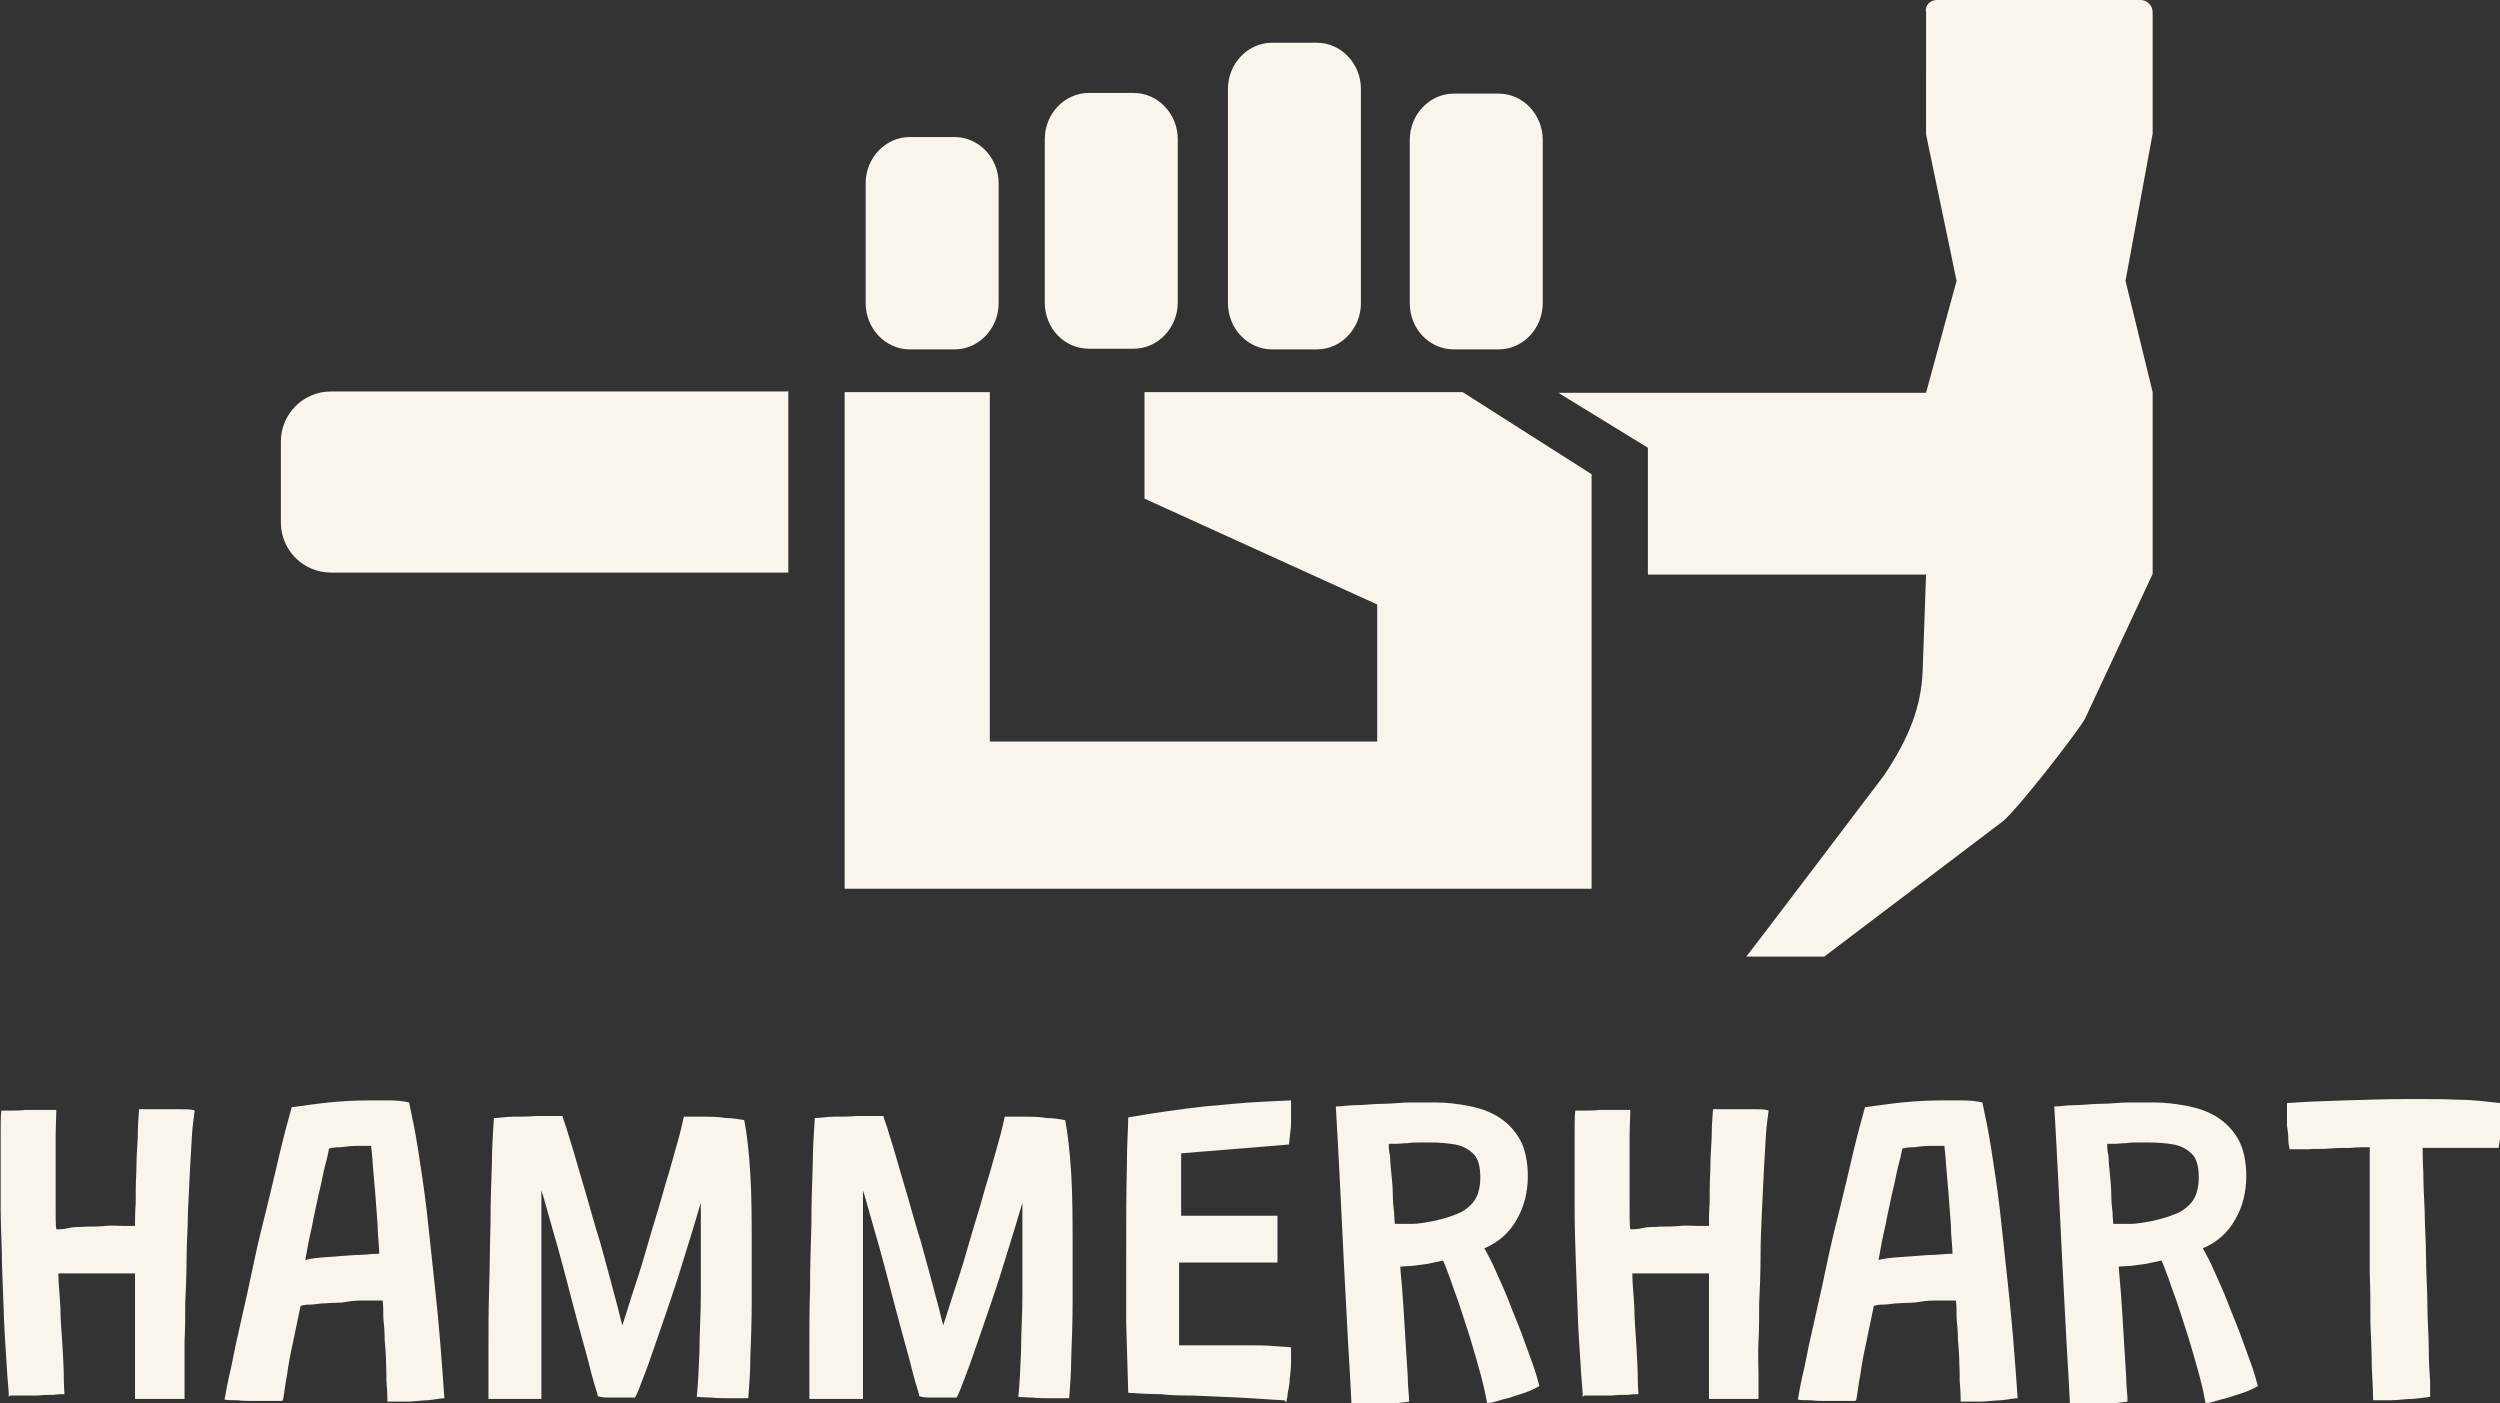 <?xml version="1.0" encoding="UTF-8"?>
<svg xmlns="http://www.w3.org/2000/svg" version="1.1" viewBox="0 0 368.5 206.8">
  <rect x="0" y="0" width="368.5" height="206.8" fill="#333333" stroke="none"/>
  <!-- Generator: Adobe Illustrator 28.6.0, SVG Export Plug-In . SVG Version: 1.2.0 Build 709)  -->
  <g>
    <g id="Ebene_1">
      <g>
        <g>
          <path d="M124.5,57.8v73.2h110.1v-61.1l-19-12.1h-46.9v15.7l34.3,15.6v20.2h-57.1v-51.5h-21.5ZM207.8,20.6v24.1c0,3.8,2.9,6.8,6.5,6.8h6.6c3.6,0,6.5-3.1,6.5-6.8v-24.1c0-3.7-2.9-6.8-6.5-6.8h-6.6c-3.6,0-6.5,3.1-6.5,6.8h0ZM181,13.1v31.6c0,3.7,2.9,6.8,6.5,6.8h6.6c3.6,0,6.5-3.1,6.5-6.8V13.1c0-3.7-2.9-6.8-6.5-6.8h-6.6c-3.6,0-6.5,3.1-6.5,6.8h0ZM154,44.6c0,3.8,2.9,6.8,6.5,6.8h6.6c3.6,0,6.5-3.1,6.5-6.8v-24.1c0-3.7-2.9-6.8-6.5-6.8h-6.6c-3.6,0-6.5,3.1-6.5,6.8v24.1h0ZM134.1,51.5h6.6c3.6,0,6.5-3.1,6.5-6.8v-17.7c0-3.7-2.9-6.8-6.5-6.8h-6.6c-3.6,0-6.5,3.1-6.5,6.8v17.7c0,3.7,2.9,6.8,6.5,6.8" style="fill: #f9f5eb; fill-rule: evenodd;"/>
          <path d="M116.3,57.7H48.8c-4.1,0-7.4,3.3-7.4,7.4v11.9c0,4.1,3.3,7.4,7.4,7.4h67.4v-26.8Z" style="fill: #f9f5eb;"/>
          <path d="M317.3,19.7l-4,21.7,4,16.4v26.8l-10,21.4c-1.5,2.5-9.8,13.1-12,15l-26.4,20h-11.5c0,.1,20.3-26.7,20.3-26.7,1.8-2.7,3.2-5.2,4.2-7.9.9-2.4,1.4-4.9,1.5-7.5l.5-14.2h-41v-18.7l-13.2-8.1h54.2l4.5-16.5-4.5-21.6V1.8C283.7.8,284.5,0,285.5,0h30c1,0,1.8.8,1.8,1.8v17.9Z" style="fill: #f9f5eb;"/>
        </g>
        <g>
          <path d="M1.3,205.9c0-1-.2-2.4-.3-4.4-.1-2-.3-4.2-.4-6.8-.1-2.6-.2-5.3-.3-8.1,0-2.8-.2-5.6-.2-8.4,0-2.7,0-5.3,0-7.5s0-2.8,0-4c0-1.2,0-2.2.1-3,.2,0,.6,0,1.3,0,.7,0,1.4,0,2.3-.1.8,0,1.7,0,2.5,0,.8,0,1.5,0,2,0,0,1.2-.1,2.5-.1,4.1,0,1.5,0,3,0,4.4s0,3.7,0,5.5c0,1.8,0,3,.1,3.6.5,0,1.1,0,1.9-.2s1.6-.1,2.6-.2c.9,0,1.9,0,2.8-.1s1.8,0,2.5,0c.8,0,1.4,0,1.8,0,0-.9,0-2,.1-3.4,0-1.4,0-3,.1-4.7,0-1.7.1-3.3.2-4.9,0-1.6.1-3,.2-4.2.4,0,.8,0,1.3,0h1.5c1.1,0,2.1,0,3.1,0s1.8,0,2.3.2c-.1.8-.3,2-.4,3.5-.1,1.5-.2,3.3-.3,5.2-.1,2-.2,4.1-.3,6.3,0,2.2-.2,4.5-.2,6.8,0,2.3-.1,4.5-.2,6.6,0,1.9,0,3.8-.1,5.6,0,1.8,0,3.4,0,4.9,0,1.5,0,2.7,0,3.6-.4,0-1,0-1.8,0-.8,0-1.7,0-2.7,0s-1.9,0-2.8,0c0-1.4,0-3,0-4.7,0-1.7,0-3.3,0-5s0-3.3,0-4.8c0-1.5,0-2.8,0-4-.4,0-1,0-1.8,0s-1.6,0-2.5,0-1.8,0-2.7,0-1.7,0-2.5,0c-.7,0-1.3,0-1.8,0,0,1.4.2,3.1.3,5,0,1.9.2,3.7.3,5.6s.2,3.4.2,4.7c0,1.3.1,2.2.1,2.5-.4,0-.9,0-1.6.1-.7,0-1.5,0-2.3.1-.8,0-1.6,0-2.3,0-.7,0-1.4,0-1.8,0Z" style="fill: #f9f5eb;"/>
          <path d="M41.5,206.5c-.5,0-1.1,0-1.8,0-.7,0-1.5,0-2.3,0-.8,0-1.6,0-2.4-.1-.8,0-1.4,0-1.9-.1.2-1.2.5-2.8,1-4.9.4-2.1.9-4.4,1.5-7,.6-2.6,1.2-5.3,1.8-8.2.6-2.9,1.3-5.7,2-8.5.7-2.8,1.3-5.5,1.9-8,.6-2.5,1.2-4.7,1.7-6.5,1.6-.2,3.5-.5,5.5-.7,2-.2,4-.3,6-.3s1.9,0,2.9,0c1,0,2,.1,2.9.3.4,1.9.9,4.2,1.3,6.8.4,2.6.9,5.7,1.3,9.2.4,3.5.8,7.5,1.3,12.1s.9,9.7,1.3,15.5c-.6,0-1.4.2-2.4.3-1,0-2,.2-3.1.2-1.1,0-2.1,0-2.9,0,0-.6,0-1.4-.1-2.4s0-2-.1-3.2c0-1.2-.1-2.3-.2-3.5,0-1.2-.1-2.2-.2-3.2,0-1,0-1.9-.1-2.6-.7,0-1.5,0-2.5,0-.9,0-1.9,0-2.9.2s-2,.1-2.9.2c-.9,0-1.7.2-2.4.2-.7,0-1.1.1-1.4.2-.4,1.8-.7,3.5-1.1,5.3-.4,1.8-.7,3.4-.9,4.9-.3,1.5-.4,2.8-.6,3.7ZM45.1,185.7c.7-.2,1.7-.3,3-.4,1.3-.1,2.7-.2,4.1-.3,1.4,0,2.6-.2,3.7-.2,0-.6-.1-1.6-.2-3,0-1.4-.2-3-.3-4.7s-.3-3.3-.4-4.8c-.1-1.5-.2-2.6-.3-3.4-.5,0-1.1,0-2,0s-1.7.1-2.5.2c-.8,0-1.4.1-1.7.2-.1.6-.3,1.5-.6,2.6-.3,1.1-.5,2.5-.9,4-.3,1.5-.7,3.1-1,4.8-.4,1.7-.7,3.3-1,5Z" style="fill: #f9f5eb;"/>
          <path d="M72,206.2c0-2,0-4.4,0-7.2,0-2.8,0-5.8.1-9s.1-6.4.2-9.5c0-3.2.1-6.1.2-8.8,0-2.7.2-5,.3-6.9.8,0,1.8-.2,2.9-.2s2.2,0,3.2-.1c1.1,0,2,0,2.7,0,.7,0,1.2,0,1.3,0,0,0,.2.7.6,1.8.3,1.1.8,2.5,1.3,4.3.5,1.8,1.1,3.7,1.7,5.8.6,2.1,1.2,4.3,1.9,6.5.6,2.2,1.2,4.3,1.7,6.2.5,2,1,3.6,1.3,5,.4,1.4.6,2.4.6,2.9h-.9c.3-.6.7-1.8,1.2-3.4.5-1.6,1.1-3.5,1.8-5.6.7-2.1,1.3-4.4,2-6.7s1.4-4.6,2-6.8c.7-2.2,1.2-4.2,1.7-5.9.5-1.7.8-3.1,1-4,.7,0,1.6,0,2.8,0,1.1,0,2.2,0,3.4.2,1.1,0,2,.2,2.7.3.4,2,.7,4.7.9,8,.2,3.3.2,6.8.2,10.5s0,5.6,0,8.4-.1,5.5-.2,8c0,2.5-.2,4.5-.3,6.1-.8,0-1.7,0-2.7,0-1,0-1.9,0-2.8-.1-.9,0-1.6-.1-2.1-.1.2-1.9.3-4.2.4-6.8,0-2.6.2-5.3.2-8.1,0-1.7,0-3.4,0-5.2,0-1.8,0-3.4,0-5,0-1.5,0-2.7,0-3.5-.3,1-.7,2.3-1.2,4-.5,1.7-1.1,3.5-1.7,5.5-.6,2-1.3,4-2,6.1-.7,2.1-1.4,4-2,5.8s-1.2,3.4-1.7,4.7c-.5,1.3-.8,2.1-1.1,2.6-.3,0-.6,0-1.1,0-.5,0-.9,0-1.2,0-.5,0-1,0-1.5,0-.5,0-1.1,0-1.7-.2,0-.2-.2-.9-.5-1.8-.3-1-.6-2.2-1-3.8-.4-1.5-.9-3.2-1.4-5.1-.5-1.9-1-3.7-1.5-5.7-.5-1.9-1-3.8-1.5-5.6s-1-3.4-1.4-4.9c-.4-1.4-.7-2.6-1-3.4,0,2.2,0,4.5,0,7.1,0,2.6,0,5.2,0,7.8v15.8c-.6,0-1.3,0-2.3,0-.9,0-1.9,0-2.9,0-1,0-1.9,0-2.8,0Z" style="fill: #f9f5eb;"/>
          <path d="M119.3,206.2c0-2,0-4.4,0-7.2,0-2.8,0-5.8.1-9,0-3.2.1-6.4.2-9.5,0-3.2.1-6.1.2-8.8,0-2.7.2-5,.3-6.9.8,0,1.8-.2,2.9-.2,1.1,0,2.2,0,3.2-.1,1.1,0,2,0,2.7,0,.7,0,1.2,0,1.3,0,0,0,.2.7.6,1.8.3,1.1.8,2.5,1.3,4.3.5,1.8,1.1,3.7,1.7,5.8.6,2.1,1.2,4.3,1.9,6.5.6,2.2,1.2,4.3,1.7,6.2.5,2,1,3.6,1.3,5,.4,1.4.6,2.4.6,2.9h-.9c.3-.6.7-1.8,1.2-3.4.5-1.6,1.1-3.5,1.8-5.6.7-2.1,1.3-4.4,2-6.7.7-2.3,1.4-4.6,2-6.8.7-2.2,1.2-4.2,1.7-5.9.5-1.7.8-3.1,1-4,.7,0,1.6,0,2.8,0,1.1,0,2.2,0,3.4.2,1.1,0,2,.2,2.7.3.4,2,.7,4.7.9,8,.2,3.3.2,6.8.2,10.5s0,5.6,0,8.4c0,2.9-.1,5.5-.2,8,0,2.5-.2,4.5-.3,6.1-.8,0-1.7,0-2.7,0-1,0-1.9,0-2.7-.1-.9,0-1.6-.1-2.1-.1.2-1.9.3-4.2.4-6.8,0-2.6.2-5.3.2-8.1,0-1.7,0-3.4,0-5.2,0-1.8,0-3.4,0-5,0-1.5,0-2.7,0-3.5-.3,1-.7,2.3-1.2,4-.5,1.7-1.1,3.5-1.7,5.5-.6,2-1.3,4-2,6.1-.7,2.1-1.4,4-2,5.8s-1.2,3.4-1.7,4.7c-.5,1.3-.8,2.1-1.1,2.6-.3,0-.6,0-1.1,0-.5,0-.9,0-1.2,0-.5,0-1,0-1.5,0-.5,0-1.1,0-1.7-.2,0-.2-.2-.9-.5-1.8-.3-1-.6-2.2-1-3.8-.4-1.5-.9-3.2-1.4-5.1s-1-3.7-1.5-5.7c-.5-1.9-1-3.8-1.5-5.6s-1-3.4-1.4-4.9c-.4-1.4-.7-2.6-1-3.4,0,2.2,0,4.5,0,7.1,0,2.6,0,5.2,0,7.8v15.8c-.6,0-1.3,0-2.3,0-.9,0-1.9,0-2.9,0-1,0-1.9,0-2.8,0Z" style="fill: #f9f5eb;"/>
          <path d="M189.3,206.4c-2.3-.1-4.5-.3-6.7-.4-2.2-.1-4.5-.2-6.8-.3-1.5,0-3.1,0-4.7-.2-1.6,0-3.2-.1-4.8-.2-.1-3.5-.2-7-.3-10.4,0-3.4,0-6.6,0-9.6,0-5.3,0-9.7.1-13.2,0-3.5.2-6,.2-7.4,4-.7,7.7-1.2,11.1-1.6,3.4-.3,6.3-.6,8.6-.7,2.3-.1,3.8-.2,4.3-.2,0,1.1,0,2.2,0,3.2,0,1-.2,2.1-.3,3.3l-15.9,1.3c0,.4,0,1,0,1.9,0,.8,0,1.8,0,2.7,0,1,0,1.9,0,2.7v1.9c.5,0,1.2,0,2.1,0,.9,0,1.9,0,3.1,0,1.1,0,2.3,0,3.4,0,1.2,0,2.2,0,3.2,0s1.8,0,2.4,0v6.9c-.3,0-.9,0-1.9,0-.9,0-2,0-3.3,0-1.3,0-2.5,0-3.8,0-1.3,0-2.4,0-3.4,0-1,0-1.7,0-2.1,0,0,.3,0,.8,0,1.5,0,.7,0,1.6,0,2.6s0,2,0,3c0,1,0,2,0,2.9v2.2c.4,0,1.2,0,2.5,0h3.6c1.3,0,2.7,0,4,0,1.3,0,2.6,0,3.7.1s2,.1,2.7.2c0,.7,0,1.4,0,2.2,0,.8-.1,1.7-.2,2.5,0,.8-.2,1.5-.3,2.1,0,.6-.2,1-.2,1.3Z" style="fill: #f9f5eb;"/>
          <path d="M199.2,206.8c-.1-2.5-.3-5.5-.5-9-.2-3.6-.4-7.4-.6-11.4-.2-4.1-.4-8.1-.6-12.2-.2-4-.4-7.7-.6-11.1.8,0,1.8-.2,3-.2,1.2,0,2.5-.2,3.9-.2s2.8-.2,4.1-.2c1.4,0,2.6,0,3.6,0,1.7,0,3.3.2,4.9.5,1.6.3,3.1.8,4.4,1.6,1.3.8,2.4,1.9,3.2,3.3.8,1.4,1.2,3.3,1.2,5.5s-.5,4.4-1.6,6.3c-1.1,2-2.7,3.4-4.8,4.3.5.9,1.1,2,1.7,3.4.6,1.4,1.3,2.8,1.9,4.4.6,1.6,1.3,3.2,1.9,4.8.6,1.6,1.1,3.1,1.6,4.4.5,1.4.8,2.5,1,3.3-.5.3-1.1.6-1.9.9-.8.3-1.6.5-2.4.8-.8.2-1.6.4-2.2.6-.6.2-1,.2-1.2.2-.2-1.1-.5-2.5-.9-4s-.9-3.2-1.4-4.9c-.5-1.7-1.1-3.4-1.6-5-.5-1.6-1.1-3-1.5-4.3-.5-1.3-.8-2.2-1.1-2.8-.7.2-1.5.3-2.3.5-.8.1-1.6.2-2.3.3-.7,0-1.3.1-1.7.1,0,.4.1,1.2.2,2.4s.2,2.5.3,4.1c.1,1.6.2,3.2.3,4.9.1,1.7.2,3.3.3,4.8,0,1.5.2,2.7.2,3.7-.7.1-1.5.2-2.5.3-1,0-2,.1-3,.1-1.1,0-2,0-2.9,0ZM205.6,180.4c.9,0,1.8,0,2.6,0s1.9-.2,3-.4c1.9-.4,3.3-.9,4.3-1.4,1-.6,1.7-1.3,2.1-2.1.4-.8.6-1.8.6-2.9,0-1.6-.3-2.8-1-3.5-.7-.7-1.6-1.2-2.7-1.4-1.1-.2-2.4-.3-3.8-.3s-.8,0-1.4,0c-.6,0-1.2,0-1.8.1-.6,0-1.2.1-1.7.1s-.9,0-1.1,0c0,.4,0,1,.2,1.8,0,.8.1,1.7.2,2.7s.2,2,.2,3,.1,1.9.2,2.7c0,.8.1,1.3.1,1.6Z" style="fill: #f9f5eb;"/>
          <path d="M233.3,205.9c0-1-.2-2.4-.3-4.4-.1-2-.3-4.2-.4-6.8-.1-2.6-.2-5.3-.3-8.1s-.2-5.6-.2-8.4c0-2.7,0-5.3,0-7.5s0-2.8,0-4c0-1.2,0-2.2.1-3,.2,0,.6,0,1.3,0,.7,0,1.4,0,2.3-.1.8,0,1.7,0,2.5,0,.8,0,1.5,0,2,0,0,1.2-.1,2.5-.1,4.1,0,1.5,0,3,0,4.4s0,3.7,0,5.5c0,1.8,0,3,.1,3.6.5,0,1.1,0,1.9-.2s1.6-.1,2.6-.2c.9,0,1.9,0,2.8-.1s1.8,0,2.5,0c.8,0,1.4,0,1.8,0,0-.9,0-2,.1-3.4,0-1.4,0-3,.1-4.7,0-1.7.1-3.3.2-4.9,0-1.6.1-3,.2-4.2.4,0,.8,0,1.3,0h1.5c1.1,0,2.1,0,3.1,0s1.8,0,2.3.2c-.1.8-.3,2-.4,3.5-.1,1.5-.2,3.3-.3,5.2-.1,2-.2,4.1-.3,6.3s-.2,4.5-.2,6.8c0,2.3-.1,4.5-.2,6.6,0,1.9,0,3.8-.1,5.6s0,3.4,0,4.9c0,1.5,0,2.7,0,3.6-.4,0-1,0-1.8,0-.8,0-1.7,0-2.7,0-1,0-1.9,0-2.8,0,0-1.4,0-3,0-4.7,0-1.7,0-3.3,0-5s0-3.3,0-4.8c0-1.5,0-2.8,0-4-.4,0-1,0-1.8,0-.8,0-1.6,0-2.5,0-.9,0-1.8,0-2.7,0-.9,0-1.7,0-2.5,0-.7,0-1.3,0-1.8,0,0,1.4.2,3.1.3,5,0,1.9.2,3.7.3,5.6s.2,3.4.2,4.7c0,1.3.1,2.2.1,2.5-.4,0-.9,0-1.6.1-.7,0-1.5,0-2.3.1-.8,0-1.6,0-2.3,0-.7,0-1.4,0-1.8,0Z" style="fill: #f9f5eb;"/>
          <path d="M273.4,206.5c-.5,0-1.1,0-1.8,0-.7,0-1.5,0-2.3,0-.8,0-1.6,0-2.4-.1-.8,0-1.4,0-1.9-.1.2-1.2.5-2.8,1-4.9.4-2.1.9-4.4,1.5-7,.6-2.6,1.2-5.3,1.8-8.2.6-2.9,1.3-5.7,2-8.5.7-2.8,1.3-5.5,1.9-8,.6-2.5,1.2-4.7,1.7-6.5,1.6-.2,3.5-.5,5.5-.7,2-.2,4-.3,6-.3s1.9,0,2.9,0c1,0,2,.1,2.9.3.4,1.9.9,4.2,1.3,6.8.4,2.6.9,5.7,1.3,9.2.4,3.5.8,7.5,1.3,12.1s.9,9.7,1.3,15.5c-.6,0-1.4.2-2.4.3-1,0-2,.2-3.1.2-1.1,0-2.1,0-2.9,0,0-.6,0-1.4-.1-2.4s0-2-.1-3.2c0-1.2-.1-2.3-.2-3.5,0-1.2-.1-2.2-.2-3.2,0-1,0-1.9-.1-2.6-.7,0-1.5,0-2.5,0-.9,0-1.9,0-2.9.2s-2,.1-2.9.2c-.9,0-1.7.2-2.4.2-.7,0-1.1.1-1.4.2-.4,1.8-.7,3.5-1.1,5.3-.4,1.8-.7,3.4-.9,4.9-.3,1.5-.4,2.8-.6,3.7ZM277,185.7c.7-.2,1.7-.3,3-.4,1.3-.1,2.7-.2,4.1-.3,1.4,0,2.6-.2,3.7-.2,0-.6-.1-1.6-.2-3,0-1.4-.2-3-.3-4.7s-.3-3.3-.4-4.8c-.1-1.5-.2-2.6-.3-3.4-.5,0-1.1,0-2,0s-1.7.1-2.5.2c-.8,0-1.4.1-1.7.2-.1.6-.3,1.5-.6,2.6-.3,1.1-.5,2.5-.9,4-.3,1.5-.7,3.1-1,4.8-.4,1.7-.7,3.3-1,5Z" style="fill: #f9f5eb;"/>
          <path d="M305.1,206.8c-.1-2.5-.3-5.5-.5-9-.2-3.6-.4-7.4-.6-11.4-.2-4.1-.4-8.1-.6-12.2-.2-4-.4-7.7-.6-11.1.8,0,1.8-.2,3-.2,1.2,0,2.5-.2,3.9-.2s2.8-.2,4.1-.2c1.4,0,2.6,0,3.6,0,1.7,0,3.3.2,4.9.5,1.6.3,3.1.8,4.4,1.6,1.3.8,2.4,1.9,3.2,3.3.8,1.4,1.2,3.3,1.2,5.5s-.5,4.4-1.6,6.3c-1.1,2-2.7,3.4-4.8,4.3.5.9,1.1,2,1.7,3.4.6,1.4,1.3,2.8,1.9,4.4.6,1.6,1.3,3.2,1.9,4.8.6,1.6,1.1,3.1,1.6,4.4.5,1.4.8,2.5,1,3.3-.5.3-1.1.6-1.9.9-.8.3-1.6.5-2.4.8-.8.2-1.6.4-2.2.6-.6.2-1,.2-1.2.2-.2-1.1-.5-2.5-.9-4s-.9-3.2-1.4-4.9c-.5-1.7-1.1-3.4-1.6-5-.5-1.6-1.1-3-1.5-4.3-.5-1.3-.8-2.2-1.1-2.8-.7.2-1.5.3-2.3.5-.8.1-1.6.2-2.3.3-.7,0-1.3.1-1.7.1,0,.4.1,1.2.2,2.4s.2,2.5.3,4.1c.1,1.6.2,3.2.3,4.9.1,1.7.2,3.3.3,4.8,0,1.5.2,2.7.2,3.7-.7.1-1.5.2-2.5.3-1,0-2,.1-3,.1-1.1,0-2,0-2.9,0ZM311.5,180.4c.9,0,1.8,0,2.6,0s1.9-.2,3-.4c1.9-.4,3.3-.9,4.3-1.4,1-.6,1.7-1.3,2.1-2.1.4-.8.6-1.8.6-2.9,0-1.6-.3-2.8-1-3.5-.7-.7-1.6-1.2-2.7-1.4-1.1-.2-2.4-.3-3.8-.3s-.8,0-1.4,0c-.6,0-1.2,0-1.8.1-.6,0-1.2.1-1.7.1s-.9,0-1.1,0c0,.4,0,1,.2,1.8,0,.8.1,1.7.2,2.7s.2,2,.2,3,.1,1.9.2,2.7c0,.8.1,1.3.1,1.6Z" style="fill: #f9f5eb;"/>
          <path d="M337.5,169.6c0-.4-.2-.9-.2-1.6,0-.7-.1-1.4-.2-2.1,0-.7,0-1.4,0-2,0-.6,0-1,0-1.3,2.5-.2,5.3-.3,8.5-.4,3.2-.1,6.4-.2,9.7-.2s4.8,0,7,.1c2.3,0,4.4.3,6.3.5,0,1.3,0,2.6,0,3.8,0,1.2-.2,2.1-.3,2.8-.4,0-1.1,0-2,0-.9,0-1.9,0-3,0-1.1,0-2.2,0-3.3,0-1.1,0-2.1,0-2.9,0,0,.8,0,2,.1,3.7,0,1.7.1,3.6.2,5.7,0,2.2.2,4.4.2,6.8,0,2.4.2,4.7.2,7,0,2.3.2,4.4.2,6.4,0,1.9.1,3.5.2,4.8,0,1.3,0,2,0,2.3-.7.1-1.5.2-2.6.3-1.1,0-2.1.2-3.2.2-1.1,0-1.9,0-2.6,0,0-1.3-.1-2.9-.2-4.9,0-2-.1-4.1-.2-6.5,0-2.4,0-4.8-.1-7.3,0-2.5,0-4.9,0-7.2,0-2.3,0-4.5,0-6.4v-2.7c0-.8,0-1.6,0-2.3-.8,0-1.8,0-2.8.1-1,0-2.1,0-3.2.1s-2.1,0-3.1.1c-1,0-1.9,0-2.7,0Z" style="fill: #f9f5eb;"/>
        </g>
      </g>
    </g>
  </g>
</svg>